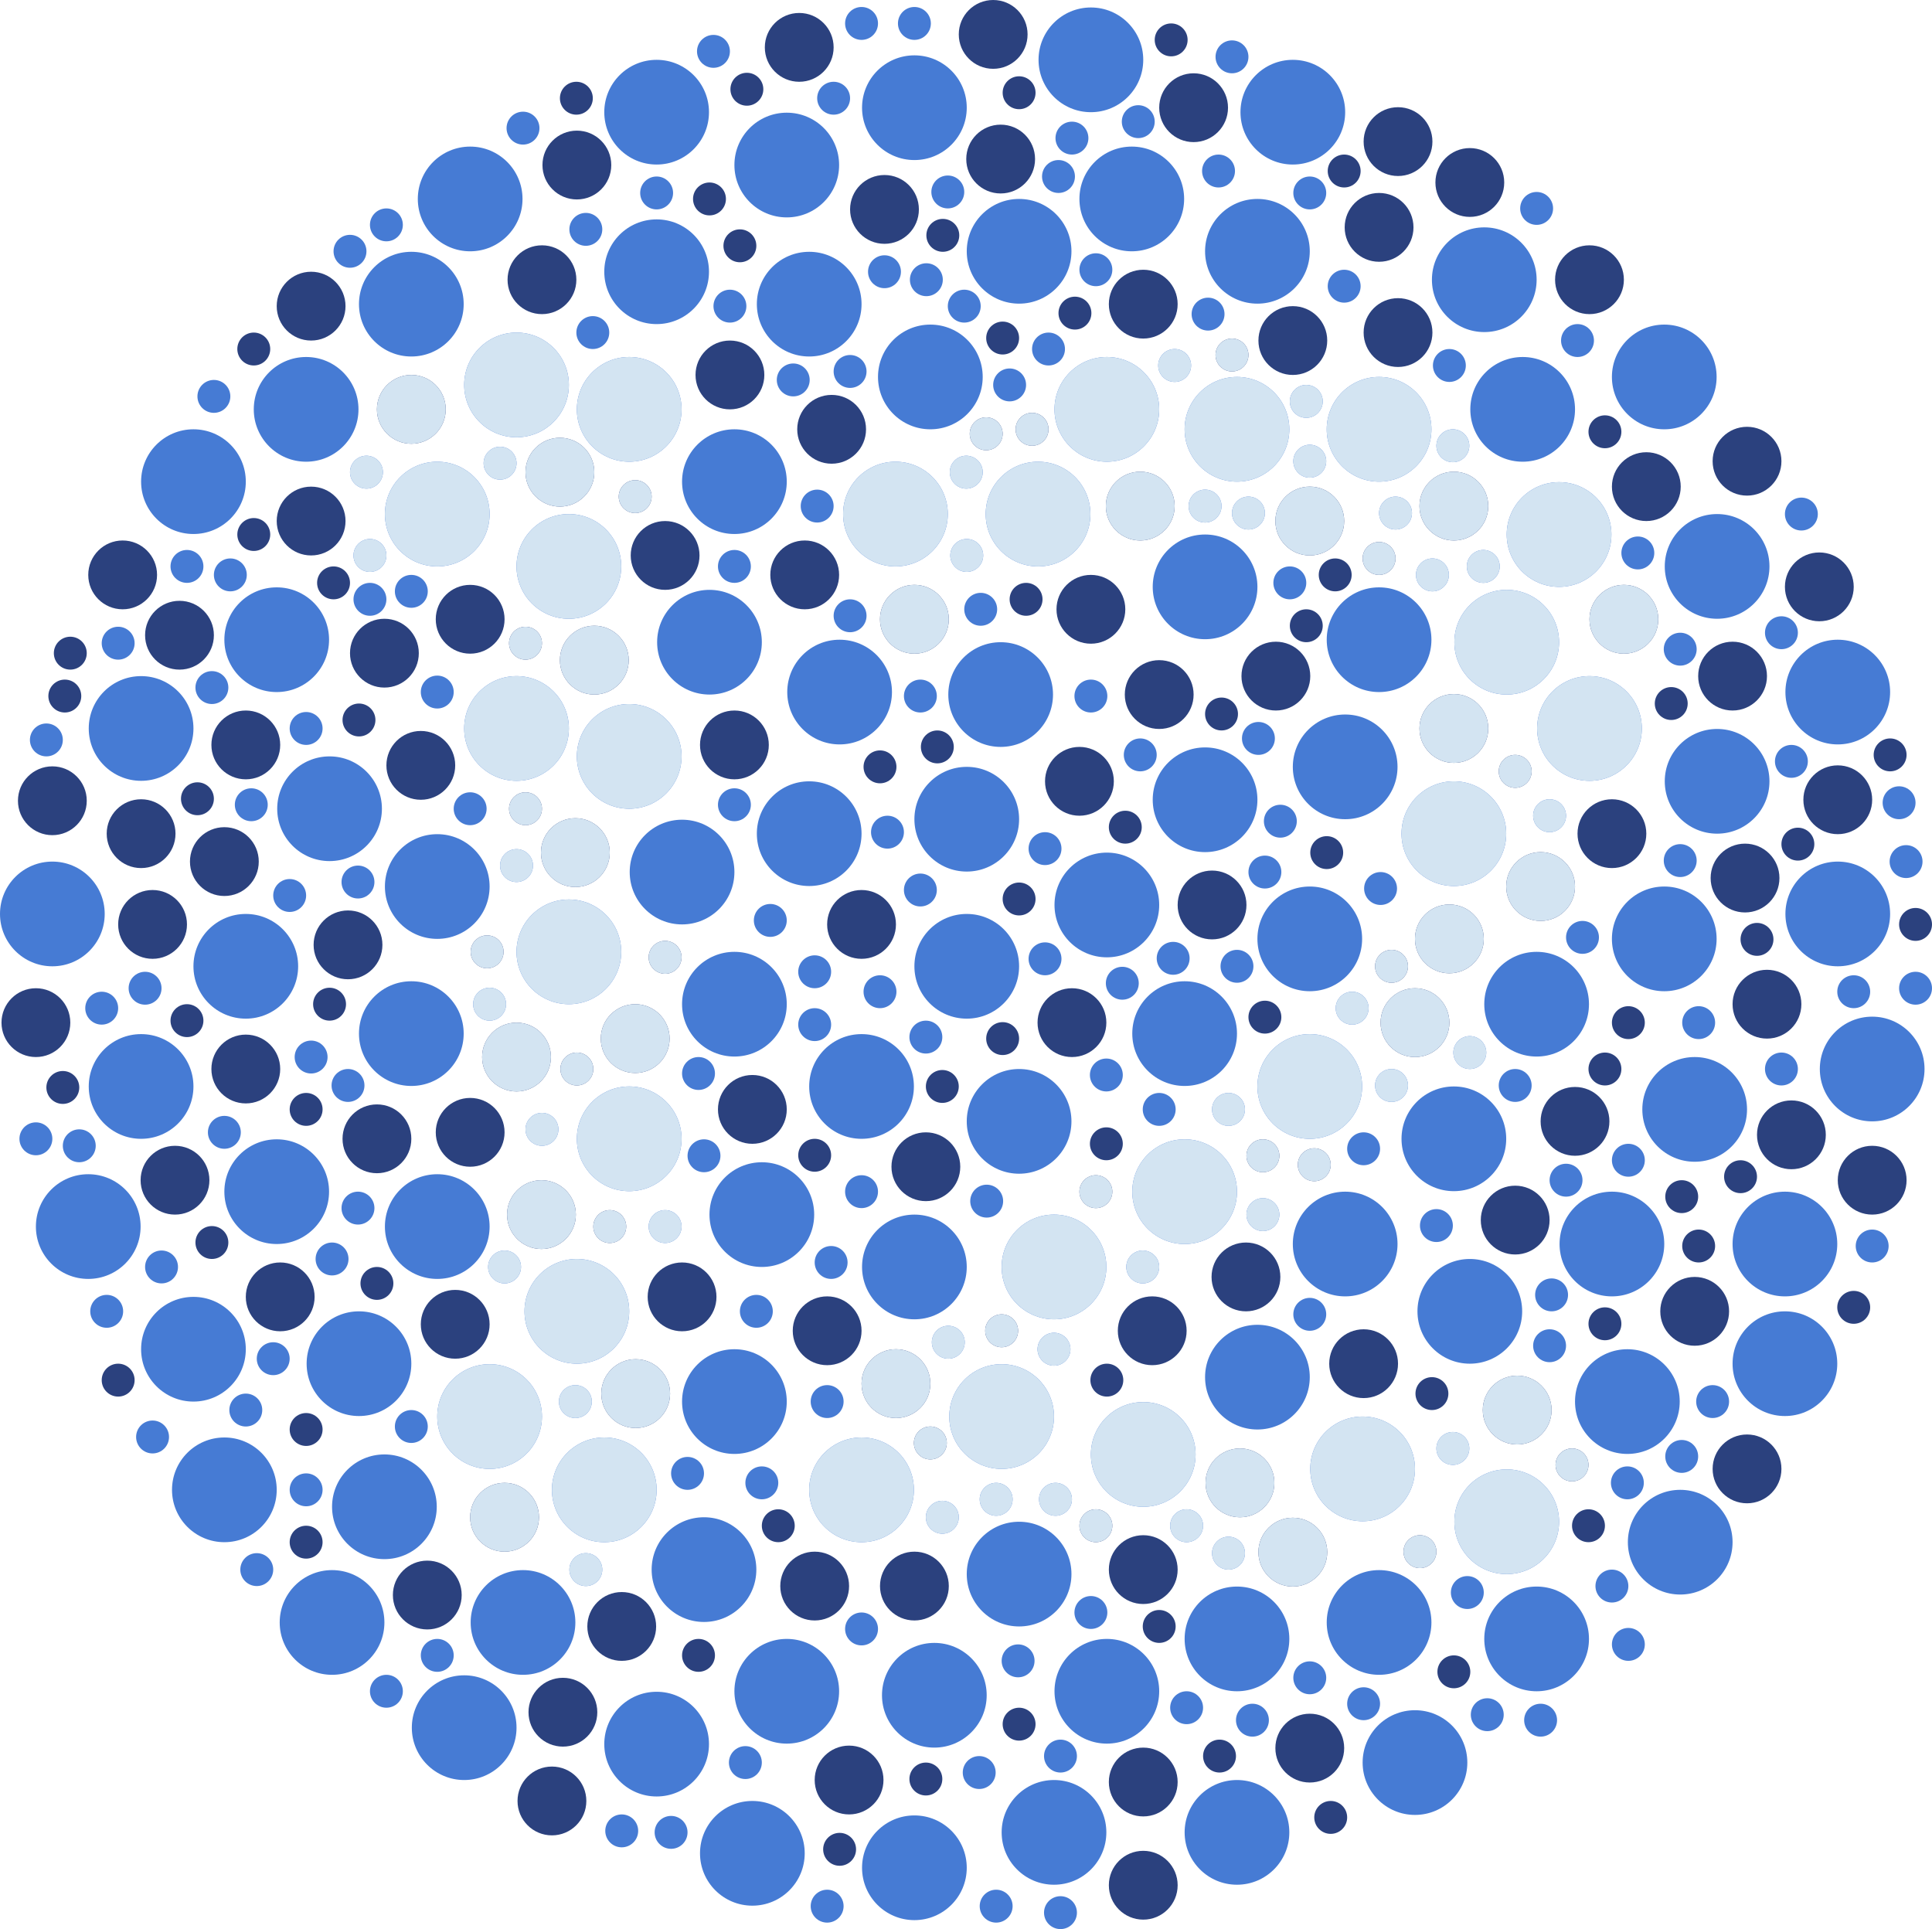 <svg xmlns="http://www.w3.org/2000/svg" width="340.547" height="340.02" viewBox="0 0 340.547 340.02">
  <g id="Grupo_16" data-name="Grupo 16" transform="translate(-1028.7 -206.5)">
    <g id="XMLID_2135_" transform="translate(1028.7 206.5)">
      <g id="XMLID_2511_" transform="translate(0 1.318)">
        <g id="XMLID_2607_" transform="translate(15.643 8.437)">
          <circle id="XMLID_2643_" cx="9.228" cy="9.228" r="9.228" transform="translate(136.307)" fill="#467bd4"/>
          <circle id="XMLID_2642_" cx="9.228" cy="9.228" r="9.228" transform="translate(218.214 56.685)" fill="#467bd4"/>
          <circle id="XMLID_2641_" cx="9.228" cy="9.228" r="9.228" transform="translate(236.757 30.32)" fill="#467bd4"/>
          <circle id="XMLID_2640_" cx="9.228" cy="9.228" r="9.228" transform="translate(66.176 109.415)" fill="#467bd4"/>
          <circle id="XMLID_2639_" cx="9.228" cy="9.228" r="9.228" transform="translate(0 109.415)" fill="#467bd4"/>
          <circle id="XMLID_2638_" cx="9.228" cy="9.228" r="9.228" transform="translate(18.455 151.335)" fill="#467bd4"/>
          <circle id="XMLID_2637_" cx="9.228" cy="9.228" r="9.228" transform="translate(75.404 148.786)" fill="#467bd4"/>
          <circle id="XMLID_2636_" cx="9.228" cy="9.228" r="9.228" transform="translate(23.904 191.058)" fill="#467bd4"/>
          <circle id="XMLID_2635_" cx="9.228" cy="9.228" r="9.228" transform="translate(86.038 181.742)" fill="#467bd4"/>
          <circle id="XMLID_2634_" cx="9.228" cy="9.228" r="9.228" transform="translate(205.998 146.501)" fill="#467bd4"/>
          <circle id="XMLID_2633_" cx="9.228" cy="9.228" r="9.228" transform="translate(299.066 142.107)" fill="#467bd4"/>
          <circle id="XMLID_2632_" cx="9.228" cy="9.228" r="9.228" transform="translate(259.255 200.286)" fill="#467bd4"/>
          <circle id="XMLID_2631_" cx="9.228" cy="9.228" r="9.228" transform="translate(154.762 178.667)" fill="#467bd4"/>
          <circle id="XMLID_2630_" cx="9.228" cy="9.228" r="9.228" transform="translate(38.405 221.378)" fill="#467bd4"/>
          <circle id="XMLID_2629_" cx="9.228" cy="9.228" r="9.228" transform="translate(33.659 266.989)" fill="#467bd4"/>
          <circle id="XMLID_2628_" cx="9.228" cy="9.228" r="9.228" transform="translate(90.871 28.914)" fill="#467bd4"/>
          <circle id="XMLID_2627_" cx="9.228" cy="9.228" r="9.228" transform="translate(58.003 16.083)" fill="#467bd4"/>
          <circle id="XMLID_2626_" cx="9.228" cy="9.228" r="9.228" transform="translate(29.089 53.169)" fill="#467bd4"/>
          <circle id="XMLID_2625_" cx="9.228" cy="9.228" r="9.228" transform="translate(104.581 65.912)" fill="#467bd4"/>
          <circle id="XMLID_2624_" cx="9.228" cy="9.228" r="9.228" transform="translate(139.119 47.457)" fill="#467bd4"/>
          <circle id="XMLID_2623_" cx="9.228" cy="9.228" r="9.228" transform="translate(174.624 16.083)" fill="#467bd4"/>
          <circle id="XMLID_2622_" cx="9.228" cy="9.228" r="9.228" transform="translate(158.102 71.625)" fill="#467bd4"/>
          <circle id="XMLID_2621_" cx="9.228" cy="9.228" r="9.228" transform="translate(212.238 200.286)" fill="#467bd4"/>
          <circle id="XMLID_2620_" cx="9.228" cy="9.228" r="9.228" transform="translate(126.991 243.612)" fill="#467bd4"/>
          <circle id="XMLID_2619_" cx="9.228" cy="9.228" r="9.228" transform="translate(81.643 243.612)" fill="#467bd4"/>
          <circle id="XMLID_2618_" cx="9.228" cy="9.228" r="9.228" transform="translate(90.871 288.433)" fill="#467bd4"/>
          <circle id="XMLID_2617_" cx="9.228" cy="9.228" r="9.228" transform="translate(136.307 310.228)" fill="#467bd4"/>
          <circle id="XMLID_2616_" cx="9.228" cy="9.228" r="9.228" transform="translate(215.314 239.921)" fill="#467bd4"/>
          <circle id="XMLID_2615_" cx="9.228" cy="9.228" r="9.228" transform="translate(271.295 252.84)" fill="#467bd4"/>
          <circle id="XMLID_2614_" cx="9.228" cy="9.228" r="9.228" transform="translate(176.645 237.372)" fill="#467bd4"/>
          <circle id="XMLID_2613_" cx="9.228" cy="9.228" r="9.228" transform="translate(170.23 279.117)" fill="#467bd4"/>
          <circle id="XMLID_2612_" cx="9.228" cy="9.228" r="9.228" transform="translate(218.214 266.989)" fill="#467bd4"/>
          <circle id="XMLID_2611_" cx="9.228" cy="9.228" r="9.228" transform="translate(117.763 127.958)" fill="#467bd4"/>
          <circle id="XMLID_2610_" cx="9.228" cy="9.228" r="9.228" transform="translate(218.214 93.771)" fill="#467bd4"/>
          <circle id="XMLID_2609_" cx="9.228" cy="9.228" r="9.228" transform="translate(299.066 102.999)" fill="#467bd4"/>
          <circle id="XMLID_2608_" cx="9.228" cy="9.228" r="9.228" transform="translate(255.301 109.415)" fill="#467bd4"/>
        </g>
        <g id="XMLID_2546_">
          <circle id="XMLID_2606_" cx="9.228" cy="9.228" r="9.228" transform="translate(106.514 9.228)" fill="#467bd4"/>
          <circle id="XMLID_2605_" cx="9.228" cy="9.228" r="9.228" transform="translate(170.406 33.747)" fill="#467bd4"/>
          <circle id="XMLID_2604_" cx="9.228" cy="9.228" r="9.228" transform="translate(133.407 43.063)" fill="#467bd4"/>
          <circle id="XMLID_2603_" cx="9.228" cy="9.228" r="9.228" transform="translate(24.871 74.349)" fill="#467bd4"/>
          <circle id="XMLID_2602_" cx="9.228" cy="9.228" r="9.228" transform="translate(63.276 43.063)" fill="#467bd4"/>
          <circle id="XMLID_2601_" cx="9.228" cy="9.228" r="9.228" transform="translate(67.846 80.062)" fill="#467bd4"/>
          <circle id="XMLID_2600_" cx="9.228" cy="9.228" r="9.228" transform="translate(115.83 102.648)" fill="#467bd4"/>
          <circle id="XMLID_2599_" cx="9.228" cy="9.228" r="9.228" transform="translate(148.61 80.062)" fill="#467bd4"/>
          <circle id="XMLID_2598_" cx="9.228" cy="9.228" r="9.228" transform="translate(101.681 61.606)" fill="#467bd4"/>
          <circle id="XMLID_2597_" cx="9.228" cy="9.228" r="9.228" transform="translate(212.414 33.747)" fill="#467bd4"/>
          <circle id="XMLID_2596_" cx="9.228" cy="9.228" r="9.228" transform="translate(167.154 111.875)" fill="#467bd4"/>
          <circle id="XMLID_2595_" cx="9.228" cy="9.228" r="9.228" transform="translate(0 150.544)" fill="#467bd4"/>
          <circle id="XMLID_2594_" cx="9.228" cy="9.228" r="9.228" transform="translate(48.863 132.001)" fill="#467bd4"/>
          <circle id="XMLID_2593_" cx="9.228" cy="9.228" r="9.228" transform="translate(63.276 171.636)" fill="#467bd4"/>
          <circle id="XMLID_2592_" cx="9.228" cy="9.228" r="9.228" transform="translate(120.224 166.451)" fill="#467bd4"/>
          <circle id="XMLID_2591_" cx="9.228" cy="9.228" r="9.228" transform="translate(67.846 205.647)" fill="#467bd4"/>
          <circle id="XMLID_2590_" cx="9.228" cy="9.228" r="9.228" transform="translate(247.04 136.395)" fill="#467bd4"/>
          <circle id="XMLID_2589_" cx="9.228" cy="9.228" r="9.228" transform="translate(293.442 127.167)" fill="#467bd4"/>
          <circle id="XMLID_2588_" cx="9.228" cy="9.228" r="9.228" transform="translate(320.774 177.876)" fill="#467bd4"/>
          <circle id="XMLID_2587_" cx="9.228" cy="9.228" r="9.228" transform="translate(284.126 154.938)" fill="#467bd4"/>
          <circle id="XMLID_2586_" cx="9.228" cy="9.228" r="9.228" transform="translate(305.394 208.723)" fill="#467bd4"/>
          <circle id="XMLID_2572_" cx="9.228" cy="9.228" r="9.228" transform="translate(247.04 190.179)" fill="#467bd4"/>
          <circle id="XMLID_2571_" cx="9.228" cy="9.228" r="9.228" transform="translate(199.583 171.636)" fill="#467bd4"/>
          <circle id="XMLID_2570_" cx="9.228" cy="9.228" r="9.228" transform="translate(6.328 205.647)" fill="#467bd4"/>
          <circle id="XMLID_2569_" cx="9.228" cy="9.228" r="9.228" transform="translate(125.058 203.538)" fill="#467bd4"/>
          <circle id="XMLID_2568_" cx="9.228" cy="9.228" r="9.228" transform="translate(120.224 236.494)" fill="#467bd4"/>
          <circle id="XMLID_2567_" cx="9.228" cy="9.228" r="9.228" transform="translate(77.074 239.13)" fill="#467bd4"/>
          <circle id="XMLID_2566_" cx="9.228" cy="9.228" r="9.228" transform="translate(30.32 252.049)" fill="#467bd4"/>
          <circle id="XMLID_2565_" cx="9.228" cy="9.228" r="9.228" transform="translate(208.81 65.121)" fill="#467bd4"/>
          <circle id="XMLID_2564_" cx="9.228" cy="9.228" r="9.228" transform="translate(101.681 122.773)" fill="#467bd4"/>
          <circle id="XMLID_2563_" cx="9.228" cy="9.228" r="9.228" transform="translate(256.355 102.648)" fill="#467bd4"/>
          <circle id="XMLID_2562_" cx="9.228" cy="9.228" r="9.228" transform="translate(259.168 61.606)" fill="#467bd4"/>
          <circle id="XMLID_2561_" cx="9.228" cy="9.228" r="9.228" transform="translate(277.623 236.494)" fill="#467bd4"/>
          <circle id="XMLID_2560_" cx="9.228" cy="9.228" r="9.228" transform="translate(176.557 212.765)" fill="#467bd4"/>
          <circle id="XMLID_2559_" cx="9.228" cy="9.228" r="9.228" transform="translate(82.962 275.426)" fill="#467bd4"/>
          <circle id="XMLID_2558_" cx="9.228" cy="9.228" r="9.228" transform="translate(129.452 287.554)" fill="#467bd4"/>
          <circle id="XMLID_2557_" cx="9.228" cy="9.228" r="9.228" transform="translate(176.557 312.425)" fill="#467bd4"/>
          <circle id="XMLID_2556_" cx="9.228" cy="9.228" r="9.228" transform="translate(212.414 232.187)" fill="#467bd4"/>
          <circle id="XMLID_2555_" cx="9.228" cy="9.228" r="9.228" transform="translate(170.406 266.901)" fill="#467bd4"/>
          <circle id="XMLID_2554_" cx="9.228" cy="9.228" r="9.228" transform="translate(208.81 278.326)" fill="#467bd4"/>
          <circle id="XMLID_2553_" cx="9.228" cy="9.228" r="9.228" transform="translate(123.388 316.116)" fill="#467bd4"/>
          <circle id="XMLID_2552_" cx="9.228" cy="9.228" r="9.228" transform="translate(261.628 278.326)" fill="#467bd4"/>
          <circle id="XMLID_2551_" cx="9.228" cy="9.228" r="9.228" transform="translate(240.185 300.121)" fill="#467bd4"/>
          <circle id="XMLID_2550_" cx="9.228" cy="9.228" r="9.228" transform="translate(203.186 130.419)" fill="#467bd4"/>
          <circle id="XMLID_2549_" cx="9.228" cy="9.228" r="9.228" transform="translate(161.178 159.772)" fill="#467bd4"/>
          <circle id="XMLID_2548_" cx="9.228" cy="9.228" r="9.228" transform="translate(293.442 89.289)" fill="#467bd4"/>
          <circle id="XMLID_2547_" cx="9.228" cy="9.228" r="9.228" transform="translate(183.061)" fill="#467bd4"/>
        </g>
        <g id="XMLID_2512_" transform="translate(15.643 9.228)">
          <circle id="XMLID_2545_" cx="9.228" cy="9.228" r="9.228" transform="translate(170.23 52.378)" fill="#467bd4"/>
          <circle id="XMLID_2544_" cx="9.228" cy="9.228" r="9.228" transform="translate(268.483 46.666)" fill="#467bd4"/>
          <circle id="XMLID_2543_" cx="9.228" cy="9.228" r="9.228" transform="translate(249.94 74.437)" fill="#467bd4"/>
          <circle id="XMLID_2542_" cx="9.228" cy="9.228" r="9.228" transform="translate(187.543 83.665)" fill="#467bd4"/>
          <circle id="XMLID_2541_" cx="9.228" cy="9.228" r="9.228" transform="translate(23.904 92.98)" fill="#467bd4"/>
          <circle id="XMLID_2540_" cx="9.228" cy="9.228" r="9.228" transform="translate(0 171.724)" fill="#467bd4"/>
          <circle id="XMLID_2539_" cx="9.228" cy="9.228" r="9.228" transform="translate(126.991 171.724)" fill="#467bd4"/>
          <circle id="XMLID_2538_" cx="9.228" cy="9.228" r="9.228" transform="translate(245.985 157.223)" fill="#467bd4"/>
          <circle id="XMLID_2537_" cx="9.228" cy="9.228" r="9.228" transform="translate(273.844 175.766)" fill="#467bd4"/>
          <circle id="XMLID_2536_" cx="9.228" cy="9.228" r="9.228" transform="translate(205.998 171.724)" fill="#467bd4"/>
          <circle id="XMLID_2535_" cx="9.228" cy="9.228" r="9.228" transform="translate(9.228 218.038)" fill="#467bd4"/>
          <circle id="XMLID_2534_" cx="9.228" cy="9.228" r="9.228" transform="translate(76.81 211.359)" fill="#467bd4"/>
          <circle id="XMLID_2533_" cx="9.228" cy="9.228" r="9.228" transform="translate(42.887 245.809)" fill="#467bd4"/>
          <circle id="XMLID_2532_" cx="9.228" cy="9.228" r="9.228" transform="translate(136.307 203.538)" fill="#467bd4"/>
          <circle id="XMLID_2531_" cx="9.228" cy="9.228" r="9.228" transform="translate(183.94 190.267)" fill="#467bd4"/>
          <circle id="XMLID_2530_" cx="9.228" cy="9.228" r="9.228" transform="translate(123.124 102.208)" fill="#467bd4"/>
          <circle id="XMLID_2529_" cx="9.228" cy="9.228" r="9.228" transform="translate(66.176 48.072)" fill="#467bd4"/>
          <circle id="XMLID_2528_" cx="9.228" cy="9.228" r="9.228" transform="translate(113.809 9.316)" fill="#467bd4"/>
          <circle id="XMLID_2527_" cx="9.228" cy="9.228" r="9.228" transform="translate(75.404 80.062)" fill="#467bd4"/>
          <circle id="XMLID_2526_" cx="9.228" cy="9.228" r="9.228" transform="translate(52.203 136.483)" fill="#467bd4"/>
          <circle id="XMLID_2525_" cx="9.228" cy="9.228" r="9.228" transform="translate(95.353 133.934)" fill="#467bd4"/>
          <circle id="XMLID_2524_" cx="9.228" cy="9.228" r="9.228" transform="translate(145.535 124.618)" fill="#467bd4"/>
          <circle id="XMLID_2523_" cx="9.228" cy="9.228" r="9.228" transform="translate(212.238 115.391)" fill="#467bd4"/>
          <circle id="XMLID_2522_" cx="9.228" cy="9.228" r="9.228" transform="translate(234.209 211.359)" fill="#467bd4"/>
          <circle id="XMLID_2521_" cx="9.228" cy="9.228" r="9.228" transform="translate(289.751 220.587)" fill="#467bd4"/>
          <circle id="XMLID_2520_" cx="9.228" cy="9.228" r="9.228" transform="translate(151.686 229.902)" fill="#467bd4"/>
          <circle id="XMLID_2519_" cx="9.228" cy="9.228" r="9.228" transform="translate(56.948 284.742)" fill="#467bd4"/>
          <circle id="XMLID_2518_" cx="9.228" cy="9.228" r="9.228" transform="translate(99.22 256.883)" fill="#467bd4"/>
          <circle id="XMLID_2517_" cx="9.228" cy="9.228" r="9.228" transform="translate(193.167 303.197)" fill="#467bd4"/>
          <circle id="XMLID_2516_" cx="9.228" cy="9.228" r="9.228" transform="translate(139.822 279.029)" fill="#467bd4"/>
          <circle id="XMLID_2515_" cx="9.228" cy="9.228" r="9.228" transform="translate(240.712 248.446)" fill="#467bd4"/>
          <circle id="XMLID_2514_" cx="9.228" cy="9.228" r="9.228" transform="translate(170.23 139.734)" fill="#467bd4"/>
          <circle id="XMLID_2513_" cx="9.228" cy="9.228" r="9.228" transform="translate(203.01)" fill="#467bd4"/>
        </g>
      </g>
      <g id="XMLID_2407_" transform="translate(0.264)">
        <g id="XMLID_2483_" transform="translate(20.565 12.919)">
          <circle id="XMLID_2510_" cx="6.064" cy="6.064" r="6.064" transform="translate(74.789 10.107)" fill="#2b417e"/>
          <circle id="XMLID_2509_" cx="6.064" cy="6.064" r="6.064" transform="translate(149.489 9.052)" fill="#2b417e"/>
          <circle id="XMLID_2508_" cx="6.064" cy="6.064" r="6.064" transform="translate(183.5)" fill="#2b417e"/>
          <circle id="XMLID_2507_" cx="6.064" cy="6.064" r="6.064" transform="translate(216.193 21.092)" fill="#2b417e"/>
          <circle id="XMLID_2506_" cx="6.064" cy="6.064" r="6.064" transform="translate(101.769 47.105)" fill="#2b417e"/>
          <circle id="XMLID_2505_" cx="6.064" cy="6.064" r="6.064" transform="translate(27.947 72.855)" fill="#2b417e"/>
          <circle id="XMLID_2504_" cx="6.064" cy="6.064" r="6.064" transform="translate(47.281 115.918)" fill="#2b417e"/>
          <circle id="XMLID_2503_" cx="6.064" cy="6.064" r="6.064" transform="translate(90.344 78.919)" fill="#2b417e"/>
          <circle id="XMLID_2502_" cx="6.064" cy="6.064" r="6.064" transform="translate(280.699 135.78)" fill="#2b417e"/>
          <circle id="XMLID_2501_" cx="6.064" cy="6.064" r="6.064" transform="translate(85.071 164.078)" fill="#2b417e"/>
          <circle id="XMLID_2500_" cx="6.064" cy="6.064" r="6.064" transform="translate(3.955 189.037)" fill="#2b417e"/>
          <circle id="XMLID_2499_" cx="6.064" cy="6.064" r="6.064" transform="translate(131.034 224.893)" fill="#2b417e"/>
          <circle id="XMLID_2498_" cx="6.064" cy="6.064" r="6.064" transform="translate(134.286 260.574)" fill="#2b417e"/>
          <circle id="XMLID_2497_" cx="6.064" cy="6.064" r="6.064" transform="translate(174.624 313.304)" fill="#2b417e"/>
          <circle id="XMLID_2496_" cx="6.064" cy="6.064" r="6.064" transform="translate(271.823 212.15)" fill="#2b417e"/>
          <circle id="XMLID_2495_" cx="6.064" cy="6.064" r="6.064" transform="translate(288.872 181.039)" fill="#2b417e"/>
          <circle id="XMLID_2494_" cx="6.064" cy="6.064" r="6.064" transform="translate(165.396 88.41)" fill="#2b417e"/>
          <circle id="XMLID_2493_" cx="6.064" cy="6.064" r="6.064" transform="translate(229.375 109.415)" fill="#2b417e"/>
          <circle id="XMLID_2492_" cx="6.064" cy="6.064" r="6.064" transform="translate(203.977 72.855)" fill="#2b417e"/>
          <circle id="XMLID_2491_" cx="6.064" cy="6.064" r="6.064" transform="translate(278.502 100.187)" fill="#2b417e"/>
          <circle id="XMLID_2490_" cx="6.064" cy="6.064" r="6.064" transform="translate(177.436 103.439)" fill="#2b417e"/>
          <circle id="XMLID_2489_" cx="6.064" cy="6.064" r="6.064" transform="translate(0 143.953)" fill="#2b417e"/>
          <circle id="XMLID_2488_" cx="6.064" cy="6.064" r="6.064" transform="translate(72.328 282.808)" fill="#2b417e"/>
          <circle id="XMLID_2487_" cx="6.064" cy="6.064" r="6.064" transform="translate(68.549 195.101)" fill="#2b417e"/>
          <circle id="XMLID_2486_" cx="6.064" cy="6.064" r="6.064" transform="translate(62.046 248.446)" fill="#2b417e"/>
          <circle id="XMLID_2485_" cx="6.064" cy="6.064" r="6.064" transform="translate(191.673 242.382)" fill="#2b417e"/>
          <circle id="XMLID_2484_" cx="6.064" cy="6.064" r="6.064" transform="translate(213.468 221.378)" fill="#2b417e"/>
        </g>
        <g id="XMLID_2450_">
          <circle id="XMLID_2482_" cx="6.064" cy="6.064" r="6.064" transform="translate(66.176 66.088)" fill="#2b417e"/>
          <circle id="XMLID_2481_" cx="6.064" cy="6.064" r="6.064" transform="translate(168.736)" fill="#2b417e"/>
          <circle id="XMLID_2480_" cx="6.064" cy="6.064" r="6.064" transform="translate(221.554 53.96)" fill="#2b417e"/>
          <circle id="XMLID_2479_" cx="6.064" cy="6.064" r="6.064" transform="translate(149.577 30.847)" fill="#2b417e"/>
          <circle id="XMLID_2478_" cx="6.064" cy="6.064" r="6.064" transform="translate(240.097 18.895)" fill="#2b417e"/>
          <circle id="XMLID_2477_" cx="6.064" cy="6.064" r="6.064" transform="translate(135.516 95.265)" fill="#2b417e"/>
          <circle id="XMLID_2476_" cx="6.064" cy="6.064" r="6.064" transform="translate(92.365 77.161)" fill="#2b417e"/>
          <circle id="XMLID_2475_" cx="6.064" cy="6.064" r="6.064" transform="translate(283.863 79.71)" fill="#2b417e"/>
          <circle id="XMLID_2474_" cx="6.064" cy="6.064" r="6.064" transform="translate(265.231 150.192)" fill="#2b417e"/>
          <circle id="XMLID_2473_" cx="6.064" cy="6.064" r="6.064" transform="translate(76.546 193.519)" fill="#2b417e"/>
          <circle id="XMLID_2472_" cx="6.064" cy="6.064" r="6.064" transform="translate(73.91 227.354)" fill="#2b417e"/>
          <circle id="XMLID_2471_" cx="6.064" cy="6.064" r="6.064" transform="translate(103.263 280.611)" fill="#2b417e"/>
          <circle id="XMLID_2470_" cx="6.064" cy="6.064" r="6.064" transform="translate(249.94 83.138)" fill="#2b417e"/>
          <circle id="XMLID_2469_" cx="6.064" cy="6.064" r="6.064" transform="translate(279.908 103.087)" fill="#2b417e"/>
          <circle id="XMLID_2468_" cx="6.064" cy="6.064" r="6.064" transform="translate(183.94 131.649)" fill="#2b417e"/>
          <circle id="XMLID_2467_" cx="6.064" cy="6.064" r="6.064" transform="translate(123.124 125.234)" fill="#2b417e"/>
          <circle id="XMLID_2466_" cx="6.064" cy="6.064" r="6.064" transform="translate(18.543 140.877)" fill="#2b417e"/>
          <circle id="XMLID_2465_" cx="6.064" cy="6.064" r="6.064" transform="translate(55.015 160.475)" fill="#2b417e"/>
          <circle id="XMLID_2464_" cx="6.064" cy="6.064" r="6.064" transform="translate(0 174.184)" fill="#2b417e"/>
          <circle id="XMLID_2463_" cx="6.064" cy="6.064" r="6.064" transform="translate(113.897 222.52)" fill="#2b417e"/>
          <circle id="XMLID_2462_" cx="6.064" cy="6.064" r="6.064" transform="translate(126.288 189.476)" fill="#2b417e"/>
          <circle id="XMLID_2461_" cx="6.064" cy="6.064" r="6.064" transform="translate(139.471 228.496)" fill="#2b417e"/>
          <circle id="XMLID_2460_" cx="6.064" cy="6.064" r="6.064" transform="translate(143.337 307.679)" fill="#2b417e"/>
          <circle id="XMLID_2459_" cx="6.064" cy="6.064" r="6.064" transform="translate(224.542 302.055)" fill="#2b417e"/>
          <circle id="XMLID_2458_" cx="6.064" cy="6.064" r="6.064" transform="translate(195.189 270.592)" fill="#2b417e"/>
          <circle id="XMLID_2457_" cx="6.064" cy="6.064" r="6.064" transform="translate(196.77 228.496)" fill="#2b417e"/>
          <circle id="XMLID_2456_" cx="6.064" cy="6.064" r="6.064" transform="translate(305.13 170.933)" fill="#2b417e"/>
          <circle id="XMLID_2455_" cx="6.064" cy="6.064" r="6.064" transform="translate(271.295 191.585)" fill="#2b417e"/>
          <circle id="XMLID_2454_" cx="6.064" cy="6.064" r="6.064" transform="translate(182.621 174.184)" fill="#2b417e"/>
          <circle id="XMLID_2453_" cx="6.064" cy="6.064" r="6.064" transform="translate(249.149 159.42)" fill="#2b417e"/>
          <circle id="XMLID_2452_" cx="6.064" cy="6.064" r="6.064" transform="translate(76.546 103.087)" fill="#2b417e"/>
          <circle id="XMLID_2451_" cx="6.064" cy="6.064" r="6.064" transform="translate(15.292 95.265)" fill="#2b417e"/>
        </g>
        <g id="XMLID_2408_" transform="translate(2.9 2.285)">
          <circle id="XMLID_2449_" cx="6.064" cy="6.064" r="6.064" transform="translate(86.301 40.954)" fill="#2b417e"/>
          <circle id="XMLID_2448_" cx="6.064" cy="6.064" r="6.064" transform="translate(131.649)" fill="#2b417e"/>
          <circle id="XMLID_2447_" cx="6.064" cy="6.064" r="6.064" transform="translate(137.361 67.319)" fill="#2b417e"/>
          <circle id="XMLID_2446_" cx="6.064" cy="6.064" r="6.064" transform="translate(249.852 23.816)" fill="#2b417e"/>
          <circle id="XMLID_2445_" cx="6.064" cy="6.064" r="6.064" transform="translate(270.944 40.954)" fill="#2b417e"/>
          <circle id="XMLID_2444_" cx="6.064" cy="6.064" r="6.064" transform="translate(191.761 80.853)" fill="#2b417e"/>
          <circle id="XMLID_2443_" cx="6.064" cy="6.064" r="6.064" transform="translate(34.099 122.949)" fill="#2b417e"/>
          <circle id="XMLID_2442_" cx="6.064" cy="6.064" r="6.064" transform="translate(30.32 143.513)" fill="#2b417e"/>
          <circle id="XMLID_2441_" cx="6.064" cy="6.064" r="6.064" transform="translate(58.53 106.778)" fill="#2b417e"/>
          <circle id="XMLID_2440_" cx="6.064" cy="6.064" r="6.064" transform="translate(45.611 45.611)" fill="#2b417e"/>
          <circle id="XMLID_2439_" cx="6.064" cy="6.064" r="6.064" transform="translate(22.41 103.614)" fill="#2b417e"/>
          <circle id="XMLID_2438_" cx="6.064" cy="6.064" r="6.064" transform="translate(95.529 108.008)" fill="#2b417e"/>
          <circle id="XMLID_2437_" cx="6.064" cy="6.064" r="6.064" transform="translate(237.197 50.269)" fill="#2b417e"/>
          <circle id="XMLID_2436_" cx="6.064" cy="6.064" r="6.064" transform="translate(204.416 151.159)" fill="#2b417e"/>
          <circle id="XMLID_2435_" cx="6.064" cy="6.064" r="6.064" transform="translate(153.971 197.298)" fill="#2b417e"/>
          <circle id="XMLID_2434_" cx="6.064" cy="6.064" r="6.064" transform="translate(192.288 305.746)" fill="#2b417e"/>
          <circle id="XMLID_2433_" cx="6.064" cy="6.064" r="6.064" transform="translate(210.392 216.72)" fill="#2b417e"/>
          <circle id="XMLID_2432_" cx="6.064" cy="6.064" r="6.064" transform="translate(298.715 72.943)" fill="#2b417e"/>
          <circle id="XMLID_2431_" cx="6.064" cy="6.064" r="6.064" transform="translate(311.458 95.09)" fill="#2b417e"/>
          <circle id="XMLID_2430_" cx="6.064" cy="6.064" r="6.064" transform="translate(314.71 132.616)" fill="#2b417e"/>
          <circle id="XMLID_2429_" cx="6.064" cy="6.064" r="6.064" transform="translate(192.288 45.26)" fill="#2b417e"/>
          <circle id="XMLID_2428_" cx="6.064" cy="6.064" r="6.064" transform="translate(274.899 138.592)" fill="#2b417e"/>
          <circle id="XMLID_2427_" cx="6.064" cy="6.064" r="6.064" transform="translate(215.665 110.821)" fill="#2b417e"/>
          <circle id="XMLID_2426_" cx="6.064" cy="6.064" r="6.064" transform="translate(151.95 100.802)" fill="#2b417e"/>
          <circle id="XMLID_2425_" cx="6.064" cy="6.064" r="6.064" transform="translate(92.189 141.931)" fill="#2b417e"/>
          <circle id="XMLID_2424_" cx="6.064" cy="6.064" r="6.064" transform="translate(81.819 177.963)" fill="#2b417e"/>
          <circle id="XMLID_2423_" cx="6.064" cy="6.064" r="6.064" transform="translate(57.212 192.376)" fill="#2b417e"/>
          <circle id="XMLID_2422_" cx="6.064" cy="6.064" r="6.064" transform="translate(34.099 180.073)" fill="#2b417e"/>
          <circle id="XMLID_2421_" cx="6.064" cy="6.064" r="6.064" transform="translate(40.163 220.235)" fill="#2b417e"/>
          <circle id="XMLID_2420_" cx="6.064" cy="6.064" r="6.064" transform="translate(102.823 237.285)" fill="#2b417e"/>
          <circle id="XMLID_2419_" cx="6.064" cy="6.064" r="6.064" transform="translate(66.088 272.789)" fill="#2b417e"/>
          <circle id="XMLID_2418_" cx="6.064" cy="6.064" r="6.064" transform="translate(257.849 206.701)" fill="#2b417e"/>
          <circle id="XMLID_2417_" cx="6.064" cy="6.064" r="6.064" transform="translate(142.634 154.587)" fill="#2b417e"/>
          <circle id="XMLID_2416_" cx="6.064" cy="6.064" r="6.064" transform="translate(134.373 271.208)" fill="#2b417e"/>
          <circle id="XMLID_2415_" cx="6.064" cy="6.064" r="6.064" transform="translate(88.059 309.085)" fill="#2b417e"/>
          <circle id="XMLID_2414_" cx="6.064" cy="6.064" r="6.064" transform="translate(218.653 265.231)" fill="#2b417e"/>
          <circle id="XMLID_2413_" cx="6.064" cy="6.064" r="6.064" transform="translate(258.201 240.185)" fill="#2b417e"/>
          <circle id="XMLID_2412_" cx="6.064" cy="6.064" r="6.064" transform="translate(298.715 250.555)" fill="#2b417e"/>
          <circle id="XMLID_2411_" cx="6.064" cy="6.064" r="6.064" transform="translate(320.774 199.671)" fill="#2b417e"/>
          <circle id="XMLID_2410_" cx="6.064" cy="6.064" r="6.064" transform="translate(240.185 171.9)" fill="#2b417e"/>
          <circle id="XMLID_2409_" cx="6.064" cy="6.064" r="6.064" transform="translate(0 132.791)" fill="#2b417e"/>
        </g>
      </g>
      <g id="XMLID_2136_" transform="translate(3.427 1.23)">
        <g id="XMLID_2329_">
          <circle id="XMLID_2406_" cx="2.9" cy="2.9" r="2.9" transform="translate(98.166 54.488)" fill="#467bd4"/>
          <circle id="XMLID_2405_" cx="2.9" cy="2.9" r="2.9" transform="translate(109.415 29.88)" fill="#467bd4"/>
          <circle id="XMLID_2404_" cx="2.9" cy="2.9" r="2.9" transform="translate(55.366 40.163)" fill="#467bd4"/>
          <circle id="XMLID_2403_" cx="2.9" cy="2.9" r="2.9" transform="translate(31.374 65.737)" fill="#467bd4"/>
          <circle id="XMLID_2402_" cx="2.9" cy="2.9" r="2.9" transform="translate(34.274 97.199)" fill="#467bd4"/>
          <circle id="XMLID_2401_" cx="2.9" cy="2.9" r="2.9" transform="translate(58.882 93.771)" fill="#467bd4"/>
          <circle id="XMLID_2400_" cx="2.9" cy="2.9" r="2.9" transform="translate(37.966 137.713)" fill="#467bd4"/>
          <circle id="XMLID_2399_" cx="2.9" cy="2.9" r="2.9" transform="translate(56.773 151.335)" fill="#467bd4"/>
          <circle id="XMLID_2398_" cx="2.9" cy="2.9" r="2.9" transform="translate(76.546 138.416)" fill="#467bd4"/>
          <circle id="XMLID_2397_" cx="2.9" cy="2.9" r="2.9" transform="translate(48.512 182.182)" fill="#467bd4"/>
          <circle id="XMLID_2396_" cx="2.9" cy="2.9" r="2.9" transform="translate(55.015 187.191)" fill="#467bd4"/>
          <circle id="XMLID_2395_" cx="2.9" cy="2.9" r="2.9" transform="translate(22.147 219.181)" fill="#467bd4"/>
          <circle id="XMLID_2394_" cx="2.9" cy="2.9" r="2.9" transform="translate(36.999 244.403)" fill="#467bd4"/>
          <circle id="XMLID_2393_" cx="2.9" cy="2.9" r="2.9" transform="translate(52.203 217.775)" fill="#467bd4"/>
          <circle id="XMLID_2392_" cx="2.9" cy="2.9" r="2.9" transform="translate(47.633 258.464)" fill="#467bd4"/>
          <circle id="XMLID_2391_" cx="2.9" cy="2.9" r="2.9" transform="translate(70.746 287.642)" fill="#467bd4"/>
          <circle id="XMLID_2390_" cx="2.9" cy="2.9" r="2.9" transform="translate(160.826 232.451)" fill="#467bd4"/>
          <circle id="XMLID_2389_" cx="2.9" cy="2.9" r="2.9" transform="translate(179.457 233.681)" fill="#467bd4"/>
          <circle id="XMLID_2388_" cx="2.9" cy="2.9" r="2.9" transform="translate(179.721 260.134)" fill="#467bd4"/>
          <circle id="XMLID_2387_" cx="2.9" cy="2.9" r="2.9" transform="translate(169.263 260.134)" fill="#467bd4"/>
          <circle id="XMLID_2386_" cx="2.9" cy="2.9" r="2.9" transform="translate(210.217 269.626)" fill="#467bd4"/>
          <circle id="XMLID_2385_" cx="2.9" cy="2.9" r="2.9" transform="translate(246.864 211.886)" fill="#467bd4"/>
          <circle id="XMLID_2384_" cx="2.9" cy="2.9" r="2.9" transform="translate(114.863 255.564)" fill="#467bd4"/>
          <circle id="XMLID_2383_" cx="2.9" cy="2.9" r="2.9" transform="translate(111.963 318.84)" fill="#467bd4"/>
          <circle id="XMLID_2382_" cx="2.9" cy="2.9" r="2.9" transform="translate(145.535 282.984)" fill="#467bd4"/>
          <circle id="XMLID_2381_" cx="2.9" cy="2.9" r="2.9" transform="translate(202.834 296.869)" fill="#467bd4"/>
          <circle id="XMLID_2380_" cx="2.9" cy="2.9" r="2.9" transform="translate(224.542 291.596)" fill="#467bd4"/>
          <circle id="XMLID_2379_" cx="2.9" cy="2.9" r="2.9" transform="translate(249.764 251.17)" fill="#467bd4"/>
          <circle id="XMLID_2378_" cx="2.9" cy="2.9" r="2.9" transform="translate(277.799 275.426)" fill="#467bd4"/>
          <circle id="XMLID_2377_" cx="2.9" cy="2.9" r="2.9" transform="translate(290.102 252.576)" fill="#467bd4"/>
          <circle id="XMLID_2376_" cx="2.9" cy="2.9" r="2.9" transform="translate(266.813 233.066)" fill="#467bd4"/>
          <circle id="XMLID_2375_" cx="2.9" cy="2.9" r="2.9" transform="translate(280.699 200.374)" fill="#467bd4"/>
          <circle id="XMLID_2374_" cx="2.9" cy="2.9" r="2.9" transform="translate(323.674 215.49)" fill="#467bd4"/>
          <circle id="XMLID_2373_" cx="2.9" cy="2.9" r="2.9" transform="translate(265.231 299.066)" fill="#467bd4"/>
          <circle id="XMLID_2372_" cx="2.9" cy="2.9" r="2.9" transform="translate(166.275 308.294)" fill="#467bd4"/>
          <circle id="XMLID_2371_" cx="2.9" cy="2.9" r="2.9" transform="translate(180.6 332.989)" fill="#467bd4"/>
          <circle id="XMLID_2370_" cx="2.9" cy="2.9" r="2.9" transform="translate(19.246 170.054)" fill="#467bd4"/>
          <circle id="XMLID_2369_" cx="2.9" cy="2.9" r="2.9" transform="translate(0 196.595)" fill="#467bd4"/>
          <circle id="XMLID_2368_" cx="2.9" cy="2.9" r="2.9" transform="translate(166.539 103.263)" fill="#467bd4"/>
          <circle id="XMLID_2367_" cx="2.9" cy="2.9" r="2.9" transform="translate(155.905 118.554)" fill="#467bd4"/>
          <circle id="XMLID_2366_" cx="2.9" cy="2.9" r="2.9" transform="translate(155.905 152.741)" fill="#467bd4"/>
          <circle id="XMLID_2365_" cx="2.9" cy="2.9" r="2.9" transform="translate(185.961 118.554)" fill="#467bd4"/>
          <circle id="XMLID_2364_" cx="2.9" cy="2.9" r="2.9" transform="translate(219.356 140.613)" fill="#467bd4"/>
          <circle id="XMLID_2363_" cx="2.9" cy="2.9" r="2.9" transform="translate(200.462 164.781)" fill="#467bd4"/>
          <circle id="XMLID_2362_" cx="2.9" cy="2.9" r="2.9" transform="translate(177.876 164.869)" fill="#467bd4"/>
          <circle id="XMLID_2361_" cx="2.9" cy="2.9" r="2.9" transform="translate(137.274 176.469)" fill="#467bd4"/>
          <circle id="XMLID_2360_" cx="2.9" cy="2.9" r="2.9" transform="translate(198.001 191.41)" fill="#467bd4"/>
          <circle id="XMLID_2359_" cx="2.9" cy="2.9" r="2.9" transform="translate(210.217 191.41)" fill="#467bd4"/>
          <circle id="XMLID_2358_" cx="2.9" cy="2.9" r="2.9" transform="translate(167.593 207.58)" fill="#467bd4"/>
          <circle id="XMLID_2357_" cx="2.9" cy="2.9" r="2.9" transform="translate(145.535 205.91)" fill="#467bd4"/>
          <circle id="XMLID_2356_" cx="2.9" cy="2.9" r="2.9" transform="translate(238.954 187.191)" fill="#467bd4"/>
          <circle id="XMLID_2355_" cx="2.9" cy="2.9" r="2.9" transform="translate(252.752 181.391)" fill="#467bd4"/>
          <circle id="XMLID_2354_" cx="2.9" cy="2.9" r="2.9" transform="translate(137.274 167.154)" fill="#467bd4"/>
          <circle id="XMLID_2353_" cx="2.9" cy="2.9" r="2.9" transform="translate(140.613 13.182)" fill="#467bd4"/>
          <circle id="XMLID_2352_" cx="2.9" cy="2.9" r="2.9" transform="translate(145.535)" fill="#467bd4"/>
          <circle id="XMLID_2351_" cx="2.9" cy="2.9" r="2.9" transform="translate(210.832 5.888)" fill="#467bd4"/>
          <circle id="XMLID_2350_" cx="2.9" cy="2.9" r="2.9" transform="translate(194.31 17.313)" fill="#467bd4"/>
          <circle id="XMLID_2349_" cx="2.9" cy="2.9" r="2.9" transform="translate(182.621 20.213)" fill="#467bd4"/>
          <circle id="XMLID_2348_" cx="2.9" cy="2.9" r="2.9" transform="translate(156.959 45.172)" fill="#467bd4"/>
          <circle id="XMLID_2347_" cx="2.9" cy="2.9" r="2.9" transform="translate(133.495 62.836)" fill="#467bd4"/>
          <circle id="XMLID_2346_" cx="2.9" cy="2.9" r="2.9" transform="translate(186.84 43.414)" fill="#467bd4"/>
          <circle id="XMLID_2345_" cx="2.9" cy="2.9" r="2.9" transform="translate(224.542 29.88)" fill="#467bd4"/>
          <circle id="XMLID_2344_" cx="2.9" cy="2.9" r="2.9" transform="translate(271.735 55.894)" fill="#467bd4"/>
          <circle id="XMLID_2343_" cx="2.9" cy="2.9" r="2.9" transform="translate(249.149 60.288)" fill="#467bd4"/>
          <circle id="XMLID_2342_" cx="2.9" cy="2.9" r="2.9" transform="translate(200.725 60.288)" fill="#467bd4"/>
          <circle id="XMLID_2341_" cx="2.9" cy="2.9" r="2.9" transform="translate(213.732 86.301)" fill="#467bd4"/>
          <circle id="XMLID_2340_" cx="2.9" cy="2.9" r="2.9" transform="translate(224.542 77.161)" fill="#467bd4"/>
          <circle id="XMLID_2339_" cx="2.9" cy="2.9" r="2.9" transform="translate(246.161 97.199)" fill="#467bd4"/>
          <circle id="XMLID_2338_" cx="2.9" cy="2.9" r="2.9" transform="translate(221.026 98.605)" fill="#467bd4"/>
          <circle id="XMLID_2337_" cx="2.9" cy="2.9" r="2.9" transform="translate(311.194 86.477)" fill="#467bd4"/>
          <circle id="XMLID_2336_" cx="2.9" cy="2.9" r="2.9" transform="translate(289.839 110.293)" fill="#467bd4"/>
          <circle id="XMLID_2335_" cx="2.9" cy="2.9" r="2.9" transform="translate(328.419 137.361)" fill="#467bd4"/>
          <circle id="XMLID_2334_" cx="2.9" cy="2.9" r="2.9" transform="translate(289.839 147.556)" fill="#467bd4"/>
          <circle id="XMLID_2333_" cx="2.9" cy="2.9" r="2.9" transform="translate(215.49 126.024)" fill="#467bd4"/>
          <circle id="XMLID_2332_" cx="2.9" cy="2.9" r="2.9" transform="translate(331.32 170.054)" fill="#467bd4"/>
          <circle id="XMLID_2331_" cx="2.9" cy="2.9" r="2.9" transform="translate(178.491 57.388)" fill="#467bd4"/>
          <circle id="XMLID_2330_" cx="2.9" cy="2.9" r="2.9" transform="translate(119.433 4.921)" fill="#467bd4"/>
        </g>
        <g id="XMLID_2242_" transform="translate(4.746 2.9)">
          <circle id="XMLID_2328_" cx="2.9" cy="2.9" r="2.9" transform="translate(119.345 36.296)" fill="#2b417e"/>
          <circle id="XMLID_2327_" cx="2.9" cy="2.9" r="2.9" transform="translate(113.985 28.035)" fill="#2b417e"/>
          <circle id="XMLID_2326_" cx="2.9" cy="2.9" r="2.9" transform="translate(33.659 54.488)" fill="#2b417e"/>
          <circle id="XMLID_2325_" cx="2.9" cy="2.9" r="2.9" transform="translate(33.659 87.18)" fill="#2b417e"/>
          <circle id="XMLID_2324_" cx="2.9" cy="2.9" r="2.9" transform="translate(47.721 95.705)" fill="#2b417e"/>
          <circle id="XMLID_2323_" cx="2.9" cy="2.9" r="2.9" transform="translate(52.203 119.873)" fill="#2b417e"/>
          <circle id="XMLID_2322_" cx="2.9" cy="2.9" r="2.9" transform="translate(81.556 106.339)" fill="#2b417e"/>
          <circle id="XMLID_2321_" cx="2.9" cy="2.9" r="2.9" transform="translate(1.318 108.096)" fill="#2b417e"/>
          <circle id="XMLID_2320_" cx="2.9" cy="2.9" r="2.9" transform="translate(0.352 115.654)" fill="#2b417e"/>
          <circle id="XMLID_2319_" cx="2.9" cy="2.9" r="2.9" transform="translate(23.728 133.758)" fill="#2b417e"/>
          <circle id="XMLID_2318_" cx="2.9" cy="2.9" r="2.9" transform="translate(81.556 135.516)" fill="#2b417e"/>
          <circle id="XMLID_2317_" cx="2.9" cy="2.9" r="2.9" transform="translate(74.789 160.738)" fill="#2b417e"/>
          <circle id="XMLID_2316_" cx="2.9" cy="2.9" r="2.9" transform="translate(47.018 169.966)" fill="#2b417e"/>
          <circle id="XMLID_2315_" cx="2.9" cy="2.9" r="2.9" transform="translate(42.887 188.509)" fill="#2b417e"/>
          <circle id="XMLID_2314_" cx="2.9" cy="2.9" r="2.9" transform="translate(26.277 211.974)" fill="#2b417e"/>
          <circle id="XMLID_2313_" cx="2.9" cy="2.9" r="2.9" transform="translate(9.755 236.23)" fill="#2b417e"/>
          <circle id="XMLID_2312_" cx="2.9" cy="2.9" r="2.9" transform="translate(42.887 244.93)" fill="#2b417e"/>
          <circle id="XMLID_2311_" cx="2.9" cy="2.9" r="2.9" transform="translate(55.366 219.181)" fill="#2b417e"/>
          <circle id="XMLID_2310_" cx="2.9" cy="2.9" r="2.9" transform="translate(42.887 264.792)" fill="#2b417e"/>
          <circle id="XMLID_2309_" cx="2.9" cy="2.9" r="2.9" transform="translate(165.484 227.53)" fill="#2b417e"/>
          <circle id="XMLID_2308_" cx="2.9" cy="2.9" r="2.9" transform="translate(184.027 236.23)" fill="#2b417e"/>
          <circle id="XMLID_2307_" cx="2.9" cy="2.9" r="2.9" transform="translate(152.917 247.303)" fill="#2b417e"/>
          <circle id="XMLID_2306_" cx="2.9" cy="2.9" r="2.9" transform="translate(182.094 261.892)" fill="#2b417e"/>
          <circle id="XMLID_2305_" cx="2.9" cy="2.9" r="2.9" transform="translate(211.535 196.683)" fill="#2b417e"/>
          <circle id="XMLID_2304_" cx="2.9" cy="2.9" r="2.9" transform="translate(220.587 198.264)" fill="#2b417e"/>
          <circle id="XMLID_2303_" cx="2.9" cy="2.9" r="2.9" transform="translate(126.112 261.892)" fill="#2b417e"/>
          <circle id="XMLID_2302_" cx="2.9" cy="2.9" r="2.9" transform="translate(112.051 284.742)" fill="#2b417e"/>
          <circle id="XMLID_2301_" cx="2.9" cy="2.9" r="2.9" transform="translate(168.56 296.869)" fill="#2b417e"/>
          <circle id="XMLID_2300_" cx="2.9" cy="2.9" r="2.9" transform="translate(203.889 302.494)" fill="#2b417e"/>
          <circle id="XMLID_2299_" cx="2.9" cy="2.9" r="2.9" transform="translate(193.255 279.644)" fill="#2b417e"/>
          <circle id="XMLID_2298_" cx="2.9" cy="2.9" r="2.9" transform="translate(239.218 266.462)" fill="#2b417e"/>
          <circle id="XMLID_2297_" cx="2.9" cy="2.9" r="2.9" transform="translate(241.327 238.603)" fill="#2b417e"/>
          <circle id="XMLID_2296_" cx="2.9" cy="2.9" r="2.9" transform="translate(245.194 287.642)" fill="#2b417e"/>
          <circle id="XMLID_2295_" cx="2.9" cy="2.9" r="2.9" transform="translate(223.487 313.304)" fill="#2b417e"/>
          <circle id="XMLID_2294_" cx="2.9" cy="2.9" r="2.9" transform="translate(268.923 261.892)" fill="#2b417e"/>
          <circle id="XMLID_2293_" cx="2.9" cy="2.9" r="2.9" transform="translate(266.022 251.17)" fill="#2b417e"/>
          <circle id="XMLID_2292_" cx="2.9" cy="2.9" r="2.9" transform="translate(285.357 203.889)" fill="#2b417e"/>
          <circle id="XMLID_2291_" cx="2.9" cy="2.9" r="2.9" transform="translate(288.345 212.589)" fill="#2b417e"/>
          <circle id="XMLID_2290_" cx="2.9" cy="2.9" r="2.9" transform="translate(295.727 200.374)" fill="#2b417e"/>
          <circle id="XMLID_2289_" cx="2.9" cy="2.9" r="2.9" transform="translate(315.676 223.399)" fill="#2b417e"/>
          <circle id="XMLID_2288_" cx="2.9" cy="2.9" r="2.9" transform="translate(271.823 226.299)" fill="#2b417e"/>
          <circle id="XMLID_2287_" cx="2.9" cy="2.9" r="2.9" transform="translate(152.126 306.537)" fill="#2b417e"/>
          <circle id="XMLID_2286_" cx="2.9" cy="2.9" r="2.9" transform="translate(136.922 318.928)" fill="#2b417e"/>
          <circle id="XMLID_2285_" cx="2.9" cy="2.9" r="2.9" transform="translate(21.883 172.866)" fill="#2b417e"/>
          <circle id="XMLID_2284_" cx="2.9" cy="2.9" r="2.9" transform="translate(0 184.643)" fill="#2b417e"/>
          <circle id="XMLID_2283_" cx="2.9" cy="2.9" r="2.9" transform="translate(100.89 80.501)" fill="#2b417e"/>
          <circle id="XMLID_2282_" cx="2.9" cy="2.9" r="2.9" transform="translate(154.147 124.618)" fill="#2b417e"/>
          <circle id="XMLID_2281_" cx="2.9" cy="2.9" r="2.9" transform="translate(144.041 128.134)" fill="#2b417e"/>
          <circle id="XMLID_2280_" cx="2.9" cy="2.9" r="2.9" transform="translate(106.163 161.705)" fill="#2b417e"/>
          <circle id="XMLID_2279_" cx="2.9" cy="2.9" r="2.9" transform="translate(168.56 151.423)" fill="#2b417e"/>
          <circle id="XMLID_2278_" cx="2.9" cy="2.9" r="2.9" transform="translate(204.241 118.818)" fill="#2b417e"/>
          <circle id="XMLID_2277_" cx="2.9" cy="2.9" r="2.9" transform="translate(187.279 138.768)" fill="#2b417e"/>
          <circle id="XMLID_2276_" cx="2.9" cy="2.9" r="2.9" transform="translate(222.784 143.25)" fill="#2b417e"/>
          <circle id="XMLID_2275_" cx="2.9" cy="2.9" r="2.9" transform="translate(234.209 163.287)" fill="#2b417e"/>
          <circle id="XMLID_2274_" cx="2.9" cy="2.9" r="2.9" transform="translate(211.886 172.251)" fill="#2b417e"/>
          <circle id="XMLID_2273_" cx="2.9" cy="2.9" r="2.9" transform="translate(165.66 176.03)" fill="#2b417e"/>
          <circle id="XMLID_2272_" cx="2.9" cy="2.9" r="2.9" transform="translate(155.026 184.467)" fill="#2b417e"/>
          <circle id="XMLID_2271_" cx="2.9" cy="2.9" r="2.9" transform="translate(183.94 194.573)" fill="#2b417e"/>
          <circle id="XMLID_2270_" cx="2.9" cy="2.9" r="2.9" transform="translate(182.094 203.01)" fill="#2b417e"/>
          <circle id="XMLID_2269_" cx="2.9" cy="2.9" r="2.9" transform="translate(132.528 196.595)" fill="#2b417e"/>
          <circle id="XMLID_2268_" cx="2.9" cy="2.9" r="2.9" transform="translate(90.608 181.391)" fill="#2b417e"/>
          <circle id="XMLID_2267_" cx="2.9" cy="2.9" r="2.9" transform="translate(96.408 209.162)" fill="#2b417e"/>
          <circle id="XMLID_2266_" cx="2.9" cy="2.9" r="2.9" transform="translate(169.79 98.605)" fill="#2b417e"/>
          <circle id="XMLID_2265_" cx="2.9" cy="2.9" r="2.9" transform="translate(120.576 8.7)" fill="#2b417e"/>
          <circle id="XMLID_2264_" cx="2.9" cy="2.9" r="2.9" transform="translate(195.364)" fill="#2b417e"/>
          <circle id="XMLID_2263_" cx="2.9" cy="2.9" r="2.9" transform="translate(168.56 9.316)" fill="#2b417e"/>
          <circle id="XMLID_2262_" cx="2.9" cy="2.9" r="2.9" transform="translate(155.114 34.45)" fill="#2b417e"/>
          <circle id="XMLID_2261_" cx="2.9" cy="2.9" r="2.9" transform="translate(225.86 23.113)" fill="#2b417e"/>
          <circle id="XMLID_2260_" cx="2.9" cy="2.9" r="2.9" transform="translate(271.823 69.076)" fill="#2b417e"/>
          <circle id="XMLID_2259_" cx="2.9" cy="2.9" r="2.9" transform="translate(232.012 91.399)" fill="#2b417e"/>
          <circle id="XMLID_2258_" cx="2.9" cy="2.9" r="2.9" transform="translate(224.278 94.299)" fill="#2b417e"/>
          <circle id="XMLID_2257_" cx="2.9" cy="2.9" r="2.9" transform="translate(219.181 103.263)" fill="#2b417e"/>
          <circle id="XMLID_2256_" cx="2.9" cy="2.9" r="2.9" transform="translate(283.511 116.973)" fill="#2b417e"/>
          <circle id="XMLID_2255_" cx="2.9" cy="2.9" r="2.9" transform="translate(322.092 126.025)" fill="#2b417e"/>
          <circle id="XMLID_2254_" cx="2.9" cy="2.9" r="2.9" transform="translate(305.833 141.756)" fill="#2b417e"/>
          <circle id="XMLID_2253_" cx="2.9" cy="2.9" r="2.9" transform="translate(256.004 128.925)" fill="#2b417e"/>
          <circle id="XMLID_2252_" cx="2.9" cy="2.9" r="2.9" transform="translate(298.627 158.541)" fill="#2b417e"/>
          <circle id="XMLID_2251_" cx="2.9" cy="2.9" r="2.9" transform="translate(326.574 155.905)" fill="#2b417e"/>
          <circle id="XMLID_2250_" cx="2.9" cy="2.9" r="2.9" transform="translate(275.953 173.218)" fill="#2b417e"/>
          <circle id="XMLID_2249_" cx="2.9" cy="2.9" r="2.9" transform="translate(271.823 181.391)" fill="#2b417e"/>
          <circle id="XMLID_2248_" cx="2.9" cy="2.9" r="2.9" transform="translate(206.086 55.542)" fill="#2b417e"/>
          <circle id="XMLID_2247_" cx="2.9" cy="2.9" r="2.9" transform="translate(165.66 52.554)" fill="#2b417e"/>
          <circle id="XMLID_2246_" cx="2.9" cy="2.9" r="2.9" transform="translate(178.403 48.16)" fill="#2b417e"/>
          <circle id="XMLID_2245_" cx="2.9" cy="2.9" r="2.9" transform="translate(170.845 68.637)" fill="#2b417e"/>
          <circle id="XMLID_2244_" cx="2.9" cy="2.9" r="2.9" transform="translate(162.76 69.428)" fill="#2b417e"/>
          <circle id="XMLID_2243_" cx="2.9" cy="2.9" r="2.9" transform="translate(90.52 10.282)" fill="#2b417e"/>
        </g>
        <g id="XMLID_2137_" transform="translate(1.846)">
          <circle id="XMLID_2241_" cx="2.9" cy="2.9" r="2.9" transform="translate(120.488 49.83)" fill="#467bd4"/>
          <circle id="XMLID_2240_" cx="2.9" cy="2.9" r="2.9" transform="translate(95.09 36.296)" fill="#467bd4"/>
          <circle id="XMLID_2239_" cx="2.9" cy="2.9" r="2.9" transform="translate(59.936 35.505)" fill="#467bd4"/>
          <circle id="XMLID_2238_" cx="2.9" cy="2.9" r="2.9" transform="translate(56.421 79.095)" fill="#467bd4"/>
          <circle id="XMLID_2237_" cx="2.9" cy="2.9" r="2.9" transform="translate(24.783 95.705)" fill="#467bd4"/>
          <circle id="XMLID_2236_" cx="2.9" cy="2.9" r="2.9" transform="translate(64.33 100.099)" fill="#467bd4"/>
          <circle id="XMLID_2235_" cx="2.9" cy="2.9" r="2.9" transform="translate(57.036 101.505)" fill="#467bd4"/>
          <circle id="XMLID_2234_" cx="2.9" cy="2.9" r="2.9" transform="translate(45.787 124.267)" fill="#467bd4"/>
          <circle id="XMLID_2233_" cx="2.9" cy="2.9" r="2.9" transform="translate(68.9 117.851)" fill="#467bd4"/>
          <circle id="XMLID_2232_" cx="2.9" cy="2.9" r="2.9" transform="translate(12.655 109.239)" fill="#467bd4"/>
          <circle id="XMLID_2231_" cx="2.9" cy="2.9" r="2.9" transform="translate(0 126.288)" fill="#467bd4"/>
          <circle id="XMLID_2230_" cx="2.9" cy="2.9" r="2.9" transform="translate(29.177 117.06)" fill="#467bd4"/>
          <circle id="XMLID_2229_" cx="2.9" cy="2.9" r="2.9" transform="translate(42.887 153.708)" fill="#467bd4"/>
          <circle id="XMLID_2228_" cx="2.9" cy="2.9" r="2.9" transform="translate(82.874 148.435)" fill="#467bd4"/>
          <circle id="XMLID_2227_" cx="2.9" cy="2.9" r="2.9" transform="translate(78.128 172.866)" fill="#467bd4"/>
          <circle id="XMLID_2226_" cx="2.9" cy="2.9" r="2.9" transform="translate(31.374 195.452)" fill="#467bd4"/>
          <circle id="XMLID_2225_" cx="2.9" cy="2.9" r="2.9" transform="translate(10.634 227.002)" fill="#467bd4"/>
          <circle id="XMLID_2224_" cx="2.9" cy="2.9" r="2.9" transform="translate(18.719 249.149)" fill="#467bd4"/>
          <circle id="XMLID_2223_" cx="2.9" cy="2.9" r="2.9" transform="translate(39.987 235.351)" fill="#467bd4"/>
          <circle id="XMLID_2222_" cx="2.9" cy="2.9" r="2.9" transform="translate(54.927 208.81)" fill="#467bd4"/>
          <circle id="XMLID_2221_" cx="2.9" cy="2.9" r="2.9" transform="translate(80.765 219.181)" fill="#467bd4"/>
          <circle id="XMLID_2220_" cx="2.9" cy="2.9" r="2.9" transform="translate(64.33 247.303)" fill="#467bd4"/>
          <circle id="XMLID_2219_" cx="2.9" cy="2.9" r="2.9" transform="translate(59.936 293.969)" fill="#467bd4"/>
          <circle id="XMLID_2218_" cx="2.9" cy="2.9" r="2.9" transform="translate(37.087 272.526)" fill="#467bd4"/>
          <circle id="XMLID_2217_" cx="2.9" cy="2.9" r="2.9" transform="translate(95.09 272.526)" fill="#467bd4"/>
          <circle id="XMLID_2216_" cx="2.9" cy="2.9" r="2.9" transform="translate(93.244 242.909)" fill="#467bd4"/>
          <circle id="XMLID_2215_" cx="2.9" cy="2.9" r="2.9" transform="translate(125.146 227.002)" fill="#467bd4"/>
          <circle id="XMLID_2214_" cx="2.9" cy="2.9" r="2.9" transform="translate(138.328 218.39)" fill="#467bd4"/>
          <circle id="XMLID_2213_" cx="2.9" cy="2.9" r="2.9" transform="translate(193.255 219.181)" fill="#467bd4"/>
          <circle id="XMLID_2212_" cx="2.9" cy="2.9" r="2.9" transform="translate(157.926 263.298)" fill="#467bd4"/>
          <circle id="XMLID_2211_" cx="2.9" cy="2.9" r="2.9" transform="translate(200.989 264.792)" fill="#467bd4"/>
          <circle id="XMLID_2210_" cx="2.9" cy="2.9" r="2.9" transform="translate(214.435 209.953)" fill="#467bd4"/>
          <circle id="XMLID_2209_" cx="2.9" cy="2.9" r="2.9" transform="translate(232.187 198.352)" fill="#467bd4"/>
          <circle id="XMLID_2208_" cx="2.9" cy="2.9" r="2.9" transform="translate(137.625 242.909)" fill="#467bd4"/>
          <circle id="XMLID_2207_" cx="2.9" cy="2.9" r="2.9" transform="translate(126.112 257.234)" fill="#467bd4"/>
          <circle id="XMLID_2206_" cx="2.9" cy="2.9" r="2.9" transform="translate(123.212 306.537)" fill="#467bd4"/>
          <circle id="XMLID_2205_" cx="2.9" cy="2.9" r="2.9" transform="translate(101.417 318.577)" fill="#467bd4"/>
          <circle id="XMLID_2204_" cx="2.9" cy="2.9" r="2.9" transform="translate(171.284 288.608)" fill="#467bd4"/>
          <circle id="XMLID_2203_" cx="2.9" cy="2.9" r="2.9" transform="translate(184.115 280.084)" fill="#467bd4"/>
          <circle id="XMLID_2202_" cx="2.9" cy="2.9" r="2.9" transform="translate(178.754 305.394)" fill="#467bd4"/>
          <circle id="XMLID_2201_" cx="2.9" cy="2.9" r="2.9" transform="translate(212.589 299.066)" fill="#467bd4"/>
          <circle id="XMLID_2200_" cx="2.9" cy="2.9" r="2.9" transform="translate(250.467 276.568)" fill="#467bd4"/>
          <circle id="XMLID_2199_" cx="2.9" cy="2.9" r="2.9" transform="translate(232.187 296.166)" fill="#467bd4"/>
          <circle id="XMLID_2198_" cx="2.9" cy="2.9" r="2.9" transform="translate(253.982 298.1)" fill="#467bd4"/>
          <circle id="XMLID_2197_" cx="2.9" cy="2.9" r="2.9" transform="translate(278.853 285.708)" fill="#467bd4"/>
          <circle id="XMLID_2196_" cx="2.9" cy="2.9" r="2.9" transform="translate(278.678 257.234)" fill="#467bd4"/>
          <circle id="XMLID_2195_" cx="2.9" cy="2.9" r="2.9" transform="translate(293.706 242.909)" fill="#467bd4"/>
          <circle id="XMLID_2194_" cx="2.9" cy="2.9" r="2.9" transform="translate(265.319 224.102)" fill="#467bd4"/>
          <circle id="XMLID_2193_" cx="2.9" cy="2.9" r="2.9" transform="translate(267.868 203.889)" fill="#467bd4"/>
          <circle id="XMLID_2192_" cx="2.9" cy="2.9" r="2.9" transform="translate(137.625 331.847)" fill="#467bd4"/>
          <circle id="XMLID_2191_" cx="2.9" cy="2.9" r="2.9" transform="translate(167.417 331.847)" fill="#467bd4"/>
          <circle id="XMLID_2190_" cx="2.9" cy="2.9" r="2.9" transform="translate(222.696 227.53)" fill="#467bd4"/>
          <circle id="XMLID_2189_" cx="2.9" cy="2.9" r="2.9" transform="translate(9.755 173.569)" fill="#467bd4"/>
          <circle id="XMLID_2188_" cx="2.9" cy="2.9" r="2.9" transform="translate(5.8 197.825)" fill="#467bd4"/>
          <circle id="XMLID_2187_" cx="2.9" cy="2.9" r="2.9" transform="translate(79.974 77.513)" fill="#467bd4"/>
          <circle id="XMLID_2186_" cx="2.9" cy="2.9" r="2.9" transform="translate(135.867 85.071)" fill="#467bd4"/>
          <circle id="XMLID_2185_" cx="2.9" cy="2.9" r="2.9" transform="translate(121.279 95.705)" fill="#467bd4"/>
          <circle id="XMLID_2184_" cx="2.9" cy="2.9" r="2.9" transform="translate(162.145 79.095)" fill="#467bd4"/>
          <circle id="XMLID_2183_" cx="2.9" cy="2.9" r="2.9" transform="translate(162.232 93.771)" fill="#467bd4"/>
          <circle id="XMLID_2182_" cx="2.9" cy="2.9" r="2.9" transform="translate(141.668 104.405)" fill="#467bd4"/>
          <circle id="XMLID_2181_" cx="2.9" cy="2.9" r="2.9" transform="translate(148.259 142.547)" fill="#467bd4"/>
          <circle id="XMLID_2180_" cx="2.9" cy="2.9" r="2.9" transform="translate(127.606 158.102)" fill="#467bd4"/>
          <circle id="XMLID_2179_" cx="2.9" cy="2.9" r="2.9" transform="translate(121.279 137.713)" fill="#467bd4"/>
          <circle id="XMLID_2178_" cx="2.9" cy="2.9" r="2.9" transform="translate(176.03 145.447)" fill="#467bd4"/>
          <circle id="XMLID_2177_" cx="2.9" cy="2.9" r="2.9" transform="translate(192.816 128.925)" fill="#467bd4"/>
          <circle id="XMLID_2176_" cx="2.9" cy="2.9" r="2.9" transform="translate(214.787 149.577)" fill="#467bd4"/>
          <circle id="XMLID_2175_" cx="2.9" cy="2.9" r="2.9" transform="translate(235.175 152.477)" fill="#467bd4"/>
          <circle id="XMLID_2174_" cx="2.9" cy="2.9" r="2.9" transform="translate(230.166 173.569)" fill="#467bd4"/>
          <circle id="XMLID_2173_" cx="2.9" cy="2.9" r="2.9" transform="translate(209.865 166.187)" fill="#467bd4"/>
          <circle id="XMLID_2172_" cx="2.9" cy="2.9" r="2.9" transform="translate(146.941 170.669)" fill="#467bd4"/>
          <circle id="XMLID_2171_" cx="2.9" cy="2.9" r="2.9" transform="translate(155.026 178.667)" fill="#467bd4"/>
          <circle id="XMLID_2170_" cx="2.9" cy="2.9" r="2.9" transform="translate(186.84 185.346)" fill="#467bd4"/>
          <circle id="XMLID_2169_" cx="2.9" cy="2.9" r="2.9" transform="translate(114.951 185.082)" fill="#467bd4"/>
          <circle id="XMLID_2168_" cx="2.9" cy="2.9" r="2.9" transform="translate(87.356 194.925)" fill="#467bd4"/>
          <circle id="XMLID_2167_" cx="2.9" cy="2.9" r="2.9" transform="translate(109.063 212.062)" fill="#467bd4"/>
          <circle id="XMLID_2166_" cx="2.9" cy="2.9" r="2.9" transform="translate(115.918 199.583)" fill="#467bd4"/>
          <circle id="XMLID_2165_" cx="2.9" cy="2.9" r="2.9" transform="translate(153.005)" fill="#467bd4"/>
          <circle id="XMLID_2164_" cx="2.9" cy="2.9" r="2.9" transform="translate(158.893 29.705)" fill="#467bd4"/>
          <circle id="XMLID_2163_" cx="2.9" cy="2.9" r="2.9" transform="translate(147.732 43.766)" fill="#467bd4"/>
          <circle id="XMLID_2162_" cx="2.9" cy="2.9" r="2.9" transform="translate(161.793 49.83)" fill="#467bd4"/>
          <circle id="XMLID_2161_" cx="2.9" cy="2.9" r="2.9" transform="translate(141.668 61.342)" fill="#467bd4"/>
          <circle id="XMLID_2160_" cx="2.9" cy="2.9" r="2.9" transform="translate(178.403 26.98)" fill="#467bd4"/>
          <circle id="XMLID_2159_" cx="2.9" cy="2.9" r="2.9" transform="translate(206.613 26.013)" fill="#467bd4"/>
          <circle id="XMLID_2158_" cx="2.9" cy="2.9" r="2.9" transform="translate(262.683 32.605)" fill="#467bd4"/>
          <circle id="XMLID_2157_" cx="2.9" cy="2.9" r="2.9" transform="translate(204.768 51.236)" fill="#467bd4"/>
          <circle id="XMLID_2156_" cx="2.9" cy="2.9" r="2.9" transform="translate(204.241 85.071)" fill="#467bd4"/>
          <circle id="XMLID_2155_" cx="2.9" cy="2.9" r="2.9" transform="translate(237.812 86.301)" fill="#467bd4"/>
          <circle id="XMLID_2154_" cx="2.9" cy="2.9" r="2.9" transform="translate(253.279 95.705)" fill="#467bd4"/>
          <circle id="XMLID_2153_" cx="2.9" cy="2.9" r="2.9" transform="translate(280.523 93.332)" fill="#467bd4"/>
          <circle id="XMLID_2152_" cx="2.9" cy="2.9" r="2.9" transform="translate(305.834 107.393)" fill="#467bd4"/>
          <circle id="XMLID_2151_" cx="2.9" cy="2.9" r="2.9" transform="translate(307.591 130.067)" fill="#467bd4"/>
          <circle id="XMLID_2150_" cx="2.9" cy="2.9" r="2.9" transform="translate(327.804 147.732)" fill="#467bd4"/>
          <circle id="XMLID_2149_" cx="2.9" cy="2.9" r="2.9" transform="translate(270.768 161.09)" fill="#467bd4"/>
          <circle id="XMLID_2148_" cx="2.9" cy="2.9" r="2.9" transform="translate(247.918 74.437)" fill="#467bd4"/>
          <circle id="XMLID_2147_" cx="2.9" cy="2.9" r="2.9" transform="translate(222.081 66.615)" fill="#467bd4"/>
          <circle id="XMLID_2146_" cx="2.9" cy="2.9" r="2.9" transform="translate(189.652 169.175)" fill="#467bd4"/>
          <circle id="XMLID_2145_" cx="2.9" cy="2.9" r="2.9" transform="translate(264.968 139.646)" fill="#467bd4"/>
          <circle id="XMLID_2144_" cx="2.9" cy="2.9" r="2.9" transform="translate(318.577 170.669)" fill="#467bd4"/>
          <circle id="XMLID_2143_" cx="2.9" cy="2.9" r="2.9" transform="translate(305.834 184.291)" fill="#467bd4"/>
          <circle id="XMLID_2142_" cx="2.9" cy="2.9" r="2.9" transform="translate(291.245 176.118)" fill="#467bd4"/>
          <circle id="XMLID_2141_" cx="2.9" cy="2.9" r="2.9" transform="translate(258.904 187.191)" fill="#467bd4"/>
          <circle id="XMLID_2140_" cx="2.9" cy="2.9" r="2.9" transform="translate(228.76 46.314)" fill="#467bd4"/>
          <circle id="XMLID_2139_" cx="2.9" cy="2.9" r="2.9" transform="translate(169.79 63.715)" fill="#467bd4"/>
          <circle id="XMLID_2138_" cx="2.9" cy="2.9" r="2.9" transform="translate(84.016 18.455)" fill="#467bd4"/>
        </g>
      </g>
    </g>
    <g id="XMLID_541_" transform="translate(1090.394 265.118)">
      <g id="XMLID_3742_" transform="translate(6.152)">
        <g id="XMLID_3831_" transform="translate(13.973 7.822)">
          <circle id="XMLID_3866_" cx="9.228" cy="9.228" r="9.228" transform="translate(152.038)" fill="#d3e4f2"/>
          <circle id="XMLID_3864_" cx="9.228" cy="9.228" r="9.228" transform="translate(0 52.73)" fill="#d3e4f2"/>
          <circle id="XMLID_3861_" cx="9.228" cy="9.228" r="9.228" transform="translate(9.228 92.102)" fill="#d3e4f2"/>
          <circle id="XMLID_3859_" cx="9.228" cy="9.228" r="9.228" transform="translate(19.862 125.058)" fill="#d3e4f2"/>
          <circle id="XMLID_3846_" cx="9.228" cy="9.228" r="9.228" transform="translate(91.926 14.94)" fill="#d3e4f2"/>
          <circle id="XMLID_3844_" cx="9.228" cy="9.228" r="9.228" transform="translate(60.815 186.928)" fill="#d3e4f2"/>
          <circle id="XMLID_3843_" cx="9.228" cy="9.228" r="9.228" transform="translate(15.467 186.928)" fill="#d3e4f2"/>
          <circle id="XMLID_3840_" cx="9.228" cy="9.228" r="9.228" transform="translate(149.138 183.236)" fill="#d3e4f2"/>
          <circle id="XMLID_3838_" cx="9.228" cy="9.228" r="9.228" transform="translate(110.469 180.688)" fill="#d3e4f2"/>
          <circle id="XMLID_3832_" cx="9.228" cy="9.228" r="9.228" transform="translate(189.125 52.73)" fill="#d3e4f2"/>
        </g>
        <g id="XMLID_3781_" transform="translate(0 4.306)">
          <circle id="XMLID_3825_" cx="9.228" cy="9.228" r="9.228" transform="translate(0 18.455)" fill="#d3e4f2"/>
          <circle id="XMLID_3823_" cx="9.228" cy="9.228" r="9.228" transform="translate(80.765 18.455)" fill="#d3e4f2"/>
          <circle id="XMLID_3822_" cx="9.228" cy="9.228" r="9.228" transform="translate(33.835)" fill="#d3e4f2"/>
          <circle id="XMLID_3812_" cx="9.228" cy="9.228" r="9.228" transform="translate(179.194 74.789)" fill="#d3e4f2"/>
          <circle id="XMLID_3802_" cx="9.228" cy="9.228" r="9.228" transform="translate(9.228 177.524)" fill="#d3e4f2"/>
          <circle id="XMLID_3800_" cx="9.228" cy="9.228" r="9.228" transform="translate(140.965 3.515)" fill="#d3e4f2"/>
          <circle id="XMLID_3799_" cx="9.228" cy="9.228" r="9.228" transform="translate(33.835 61.167)" fill="#d3e4f2"/>
          <circle id="XMLID_3798_" cx="9.228" cy="9.228" r="9.228" transform="translate(188.509 41.041)" fill="#d3e4f2"/>
          <circle id="XMLID_3795_" cx="9.228" cy="9.228" r="9.228" transform="translate(108.712 151.159)" fill="#d3e4f2"/>
        </g>
        <g id="XMLID_3743_" transform="translate(13.973)">
          <circle id="XMLID_3780_" cx="9.228" cy="9.228" r="9.228" transform="translate(104.054 4.306)" fill="#d3e4f2"/>
          <circle id="XMLID_3778_" cx="9.228" cy="9.228" r="9.228" transform="translate(183.764 26.365)" fill="#d3e4f2"/>
          <circle id="XMLID_3771_" cx="9.228" cy="9.228" r="9.228" transform="translate(139.822 123.652)" fill="#d3e4f2"/>
          <circle id="XMLID_3769_" cx="9.228" cy="9.228" r="9.228" transform="translate(10.634 163.287)" fill="#d3e4f2"/>
          <circle id="XMLID_3766_" cx="9.228" cy="9.228" r="9.228" transform="translate(117.763 142.195)" fill="#d3e4f2"/>
          <circle id="XMLID_3764_" cx="9.228" cy="9.228" r="9.228" fill="#d3e4f2"/>
          <circle id="XMLID_3762_" cx="9.228" cy="9.228" r="9.228" transform="translate(9.228 31.99)" fill="#d3e4f2"/>
          <circle id="XMLID_3754_" cx="9.228" cy="9.228" r="9.228" transform="translate(85.51 181.83)" fill="#d3e4f2"/>
          <circle id="XMLID_3746_" cx="9.228" cy="9.228" r="9.228" transform="translate(174.536 200.374)" fill="#d3e4f2"/>
        </g>
      </g>
      <g id="XMLID_3581_" transform="translate(4.746 7.47)">
        <g id="XMLID_3705_" transform="translate(16.434 19.686)">
          <circle id="XMLID_3728_" cx="6.064" cy="6.064" r="6.064" transform="translate(23.025 91.223)" fill="#d3e4f2"/>
          <circle id="XMLID_3725_" cx="6.064" cy="6.064" r="6.064" transform="translate(68.988 152.038)" fill="#d3e4f2"/>
          <circle id="XMLID_3718_" cx="6.064" cy="6.064" r="6.064" transform="translate(167.33 36.559)" fill="#d3e4f2"/>
          <circle id="XMLID_3717_" cx="6.064" cy="6.064" r="6.064" transform="translate(141.931)" fill="#d3e4f2"/>
          <circle id="XMLID_3711_" cx="6.064" cy="6.064" r="6.064" transform="translate(6.503 122.245)" fill="#d3e4f2"/>
          <circle id="XMLID_3709_" cx="6.064" cy="6.064" r="6.064" transform="translate(0 175.591)" fill="#d3e4f2"/>
          <circle id="XMLID_3707_" cx="6.064" cy="6.064" r="6.064" transform="translate(129.628 169.527)" fill="#d3e4f2"/>
        </g>
        <g id="XMLID_3656_">
          <circle id="XMLID_3704_" cx="6.064" cy="6.064" r="6.064" fill="#d3e4f2"/>
          <circle id="XMLID_3696_" cx="6.064" cy="6.064" r="6.064" transform="translate(26.189 11.073)" fill="#d3e4f2"/>
          <circle id="XMLID_3694_" cx="6.064" cy="6.064" r="6.064" transform="translate(199.055 84.104)" fill="#d3e4f2"/>
          <circle id="XMLID_3687_" cx="6.064" cy="6.064" r="6.064" transform="translate(183.764 17.049)" fill="#d3e4f2"/>
          <circle id="XMLID_3684_" cx="6.064" cy="6.064" r="6.064" transform="translate(213.732 36.999)" fill="#d3e4f2"/>
          <circle id="XMLID_3660_" cx="6.064" cy="6.064" r="6.064" transform="translate(182.973 93.332)" fill="#d3e4f2"/>
        </g>
        <g id="XMLID_3585_" transform="translate(18.543 17.049)">
          <circle id="XMLID_3647_" cx="6.064" cy="6.064" r="6.064" transform="translate(109.942)" fill="#d3e4f2"/>
          <circle id="XMLID_3637_" cx="6.064" cy="6.064" r="6.064" transform="translate(13.71 27.156)" fill="#d3e4f2"/>
          <circle id="XMLID_3620_" cx="6.064" cy="6.064" r="6.064" transform="translate(70.131 19.949)" fill="#d3e4f2"/>
          <circle id="XMLID_3619_" cx="6.064" cy="6.064" r="6.064" transform="translate(10.37 61.079)" fill="#d3e4f2"/>
          <circle id="XMLID_3618_" cx="6.064" cy="6.064" r="6.064" transform="translate(0 97.111)" fill="#d3e4f2"/>
          <circle id="XMLID_3612_" cx="6.064" cy="6.064" r="6.064" transform="translate(21.004 156.432)" fill="#d3e4f2"/>
          <circle id="XMLID_3596_" cx="6.064" cy="6.064" r="6.064" transform="translate(136.834 184.379)" fill="#d3e4f2"/>
          <circle id="XMLID_3595_" cx="6.064" cy="6.064" r="6.064" transform="translate(176.382 159.332)" fill="#d3e4f2"/>
          <circle id="XMLID_3589_" cx="6.064" cy="6.064" r="6.064" transform="translate(158.366 91.047)" fill="#d3e4f2"/>
        </g>
      </g>
      <g id="XMLID_544_" transform="translate(0 1.055)">
        <g id="XMLID_3441_" transform="translate(0.615 1.846)">
          <circle id="XMLID_3571_" cx="2.9" cy="2.9" r="2.9" transform="translate(0 33.484)" fill="#d3e4f2"/>
          <circle id="XMLID_3549_" cx="2.9" cy="2.9" r="2.9" transform="translate(101.945 172.163)" fill="#d3e4f2"/>
          <circle id="XMLID_3548_" cx="2.9" cy="2.9" r="2.9" transform="translate(120.576 173.394)" fill="#d3e4f2"/>
          <circle id="XMLID_3547_" cx="2.9" cy="2.9" r="2.9" transform="translate(120.839 199.846)" fill="#d3e4f2"/>
          <circle id="XMLID_3544_" cx="2.9" cy="2.9" r="2.9" transform="translate(110.381 199.846)" fill="#d3e4f2"/>
          <circle id="XMLID_3543_" cx="2.9" cy="2.9" r="2.9" transform="translate(151.335 209.338)" fill="#d3e4f2"/>
          <circle id="XMLID_3531_" cx="2.9" cy="2.9" r="2.9" transform="translate(190.882 190.882)" fill="#d3e4f2"/>
          <circle id="XMLID_3491_" cx="2.9" cy="2.9" r="2.9" transform="translate(151.335 131.122)" fill="#d3e4f2"/>
          <circle id="XMLID_3487_" cx="2.9" cy="2.9" r="2.9" transform="translate(180.073 126.903)" fill="#d3e4f2"/>
          <circle id="XMLID_3486_" cx="2.9" cy="2.9" r="2.9" transform="translate(193.87 121.103)" fill="#d3e4f2"/>
          <circle id="XMLID_3458_" cx="2.9" cy="2.9" r="2.9" transform="translate(141.843)" fill="#d3e4f2"/>
          <circle id="XMLID_3457_" cx="2.9" cy="2.9" r="2.9" transform="translate(154.85 26.013)" fill="#d3e4f2"/>
          <circle id="XMLID_3456_" cx="2.9" cy="2.9" r="2.9" transform="translate(165.66 16.874)" fill="#d3e4f2"/>
          <circle id="XMLID_3455_" cx="2.9" cy="2.9" r="2.9" transform="translate(187.279 36.911)" fill="#d3e4f2"/>
        </g>
        <g id="XMLID_3284_" transform="translate(21.268)">
          <circle id="XMLID_3427_" cx="2.9" cy="2.9" r="2.9" transform="translate(6.767 50.796)" fill="#d3e4f2"/>
          <circle id="XMLID_3418_" cx="2.9" cy="2.9" r="2.9" transform="translate(6.767 79.974)" fill="#d3e4f2"/>
          <circle id="XMLID_3417_" cx="2.9" cy="2.9" r="2.9" transform="translate(0 105.196)" fill="#d3e4f2"/>
          <circle id="XMLID_3408_" cx="2.9" cy="2.9" r="2.9" transform="translate(90.695 171.987)" fill="#d3e4f2"/>
          <circle id="XMLID_3398_" cx="2.9" cy="2.9" r="2.9" transform="translate(78.128 191.761)" fill="#d3e4f2"/>
          <circle id="XMLID_3397_" cx="2.9" cy="2.9" r="2.9" transform="translate(107.305 206.35)" fill="#d3e4f2"/>
          <circle id="XMLID_3396_" cx="2.9" cy="2.9" r="2.9" transform="translate(136.746 141.14)" fill="#d3e4f2"/>
          <circle id="XMLID_3394_" cx="2.9" cy="2.9" r="2.9" transform="translate(145.798 142.722)" fill="#d3e4f2"/>
          <circle id="XMLID_3383_" cx="2.9" cy="2.9" r="2.9" transform="translate(164.429 210.92)" fill="#d3e4f2"/>
          <circle id="XMLID_3377_" cx="2.9" cy="2.9" r="2.9" transform="translate(191.234 195.628)" fill="#d3e4f2"/>
          <circle id="XMLID_3362_" cx="2.9" cy="2.9" r="2.9" transform="translate(26.101 24.959)" fill="#d3e4f2"/>
          <circle id="XMLID_3359_" cx="2.9" cy="2.9" r="2.9" transform="translate(31.374 106.163)" fill="#d3e4f2"/>
          <circle id="XMLID_3348_" cx="2.9" cy="2.9" r="2.9" transform="translate(159.42 107.745)" fill="#d3e4f2"/>
          <circle id="XMLID_3341_" cx="2.9" cy="2.9" r="2.9" transform="translate(107.305 147.468)" fill="#d3e4f2"/>
          <circle id="XMLID_3339_" cx="2.9" cy="2.9" r="2.9" transform="translate(15.819 125.849)" fill="#d3e4f2"/>
          <circle id="XMLID_3338_" cx="2.9" cy="2.9" r="2.9" transform="translate(21.619 153.62)" fill="#d3e4f2"/>
          <circle id="XMLID_3330_" cx="2.9" cy="2.9" r="2.9" transform="translate(157.223 35.856)" fill="#d3e4f2"/>
          <circle id="XMLID_3302_" cx="2.9" cy="2.9" r="2.9" transform="translate(181.215 73.382)" fill="#d3e4f2"/>
          <circle id="XMLID_3291_" cx="2.9" cy="2.9" r="2.9" transform="translate(131.297)" fill="#d3e4f2"/>
          <circle id="XMLID_3288_" cx="2.9" cy="2.9" r="2.9" transform="translate(96.056 13.095)" fill="#d3e4f2"/>
          <circle id="XMLID_3286_" cx="2.9" cy="2.9" r="2.9" transform="translate(87.971 13.886)" fill="#d3e4f2"/>
        </g>
        <g id="XMLID_546_" transform="translate(0 8.173)">
          <circle id="XMLID_3279_" cx="2.9" cy="2.9" r="2.9" transform="translate(0 12.479)" fill="#d3e4f2"/>
          <circle id="XMLID_3260_" cx="2.9" cy="2.9" r="2.9" transform="translate(26.453 81.819)" fill="#d3e4f2"/>
          <circle id="XMLID_3259_" cx="2.9" cy="2.9" r="2.9" transform="translate(21.707 106.251)" fill="#d3e4f2"/>
          <circle id="XMLID_3252_" cx="2.9" cy="2.9" r="2.9" transform="translate(24.344 152.565)" fill="#d3e4f2"/>
          <circle id="XMLID_3247_" cx="2.9" cy="2.9" r="2.9" transform="translate(38.669 205.91)" fill="#d3e4f2"/>
          <circle id="XMLID_3246_" cx="2.9" cy="2.9" r="2.9" transform="translate(36.823 176.294)" fill="#d3e4f2"/>
          <circle id="XMLID_3169_" cx="2.9" cy="2.9" r="2.9" transform="translate(136.834 152.565)" fill="#d3e4f2"/>
          <circle id="XMLID_3163_" cx="2.9" cy="2.9" r="2.9" transform="translate(101.505 196.683)" fill="#d3e4f2"/>
          <circle id="XMLID_3156_" cx="2.9" cy="2.9" r="2.9" transform="translate(144.568 198.177)" fill="#d3e4f2"/>
          <circle id="XMLID_3154_" cx="2.9" cy="2.9" r="2.9" transform="translate(158.014 143.337)" fill="#d3e4f2"/>
          <circle id="XMLID_3106_" cx="2.9" cy="2.9" r="2.9" transform="translate(23.553 10.898)" fill="#d3e4f2"/>
          <circle id="XMLID_3095_" cx="2.9" cy="2.9" r="2.9" transform="translate(105.723 12.479)" fill="#d3e4f2"/>
          <circle id="XMLID_3094_" cx="2.9" cy="2.9" r="2.9" transform="translate(105.811 27.156)" fill="#d3e4f2"/>
          <circle id="XMLID_2649_" cx="2.9" cy="2.9" r="2.9" transform="translate(173.745 106.954)" fill="#d3e4f2"/>
          <circle id="XMLID_2583_" cx="2.9" cy="2.9" r="2.9" transform="translate(30.935 128.309)" fill="#d3e4f2"/>
          <circle id="XMLID_2582_" cx="2.9" cy="2.9" r="2.9" transform="translate(52.642 145.447)" fill="#d3e4f2"/>
          <circle id="XMLID_2128_" cx="2.9" cy="2.9" r="2.9" transform="translate(147.82 18.455)" fill="#d3e4f2"/>
          <circle id="XMLID_2127_" cx="2.9" cy="2.9" r="2.9" transform="translate(181.391 19.686)" fill="#d3e4f2"/>
          <circle id="XMLID_2124_" cx="2.9" cy="2.9" r="2.9" transform="translate(196.858 29.089)" fill="#d3e4f2"/>
          <circle id="XMLID_1603_" cx="2.9" cy="2.9" r="2.9" transform="translate(191.497 7.822)" fill="#d3e4f2"/>
          <circle id="XMLID_1054_" cx="2.9" cy="2.9" r="2.9" transform="translate(165.66)" fill="#d3e4f2"/>
          <circle id="XMLID_1052_" cx="2.9" cy="2.9" r="2.9" transform="translate(208.547 73.031)" fill="#d3e4f2"/>
        </g>
      </g>
    </g>
  </g>
</svg>

